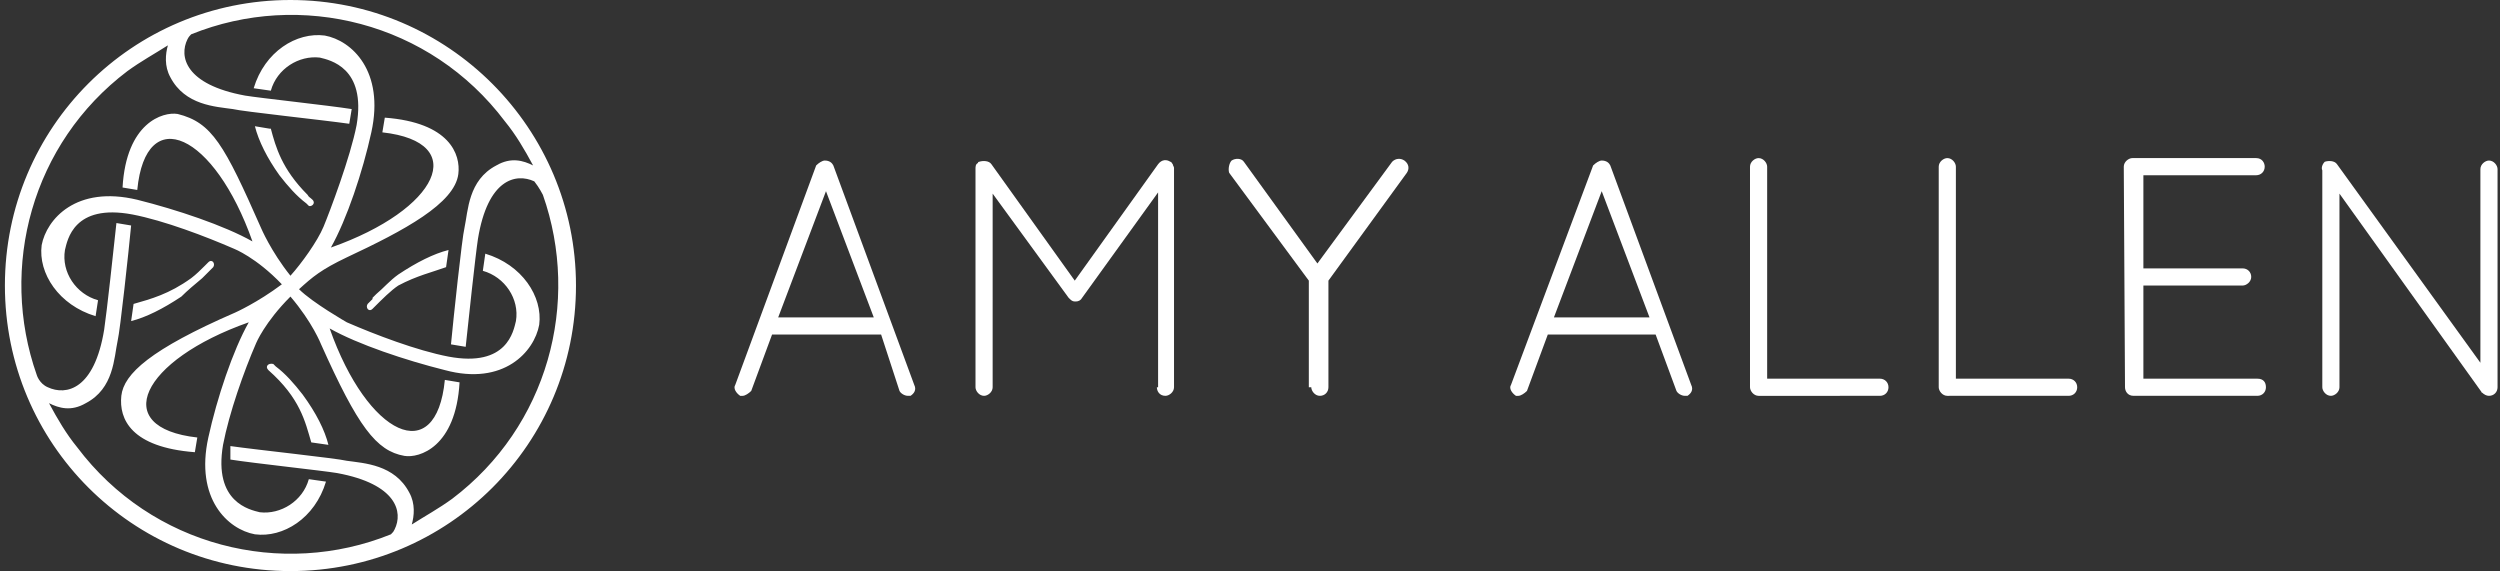 <?xml version="1.0" encoding="utf-8"?>
<!-- Generator: Adobe Illustrator 17.1.0, SVG Export Plug-In . SVG Version: 6.00 Build 0)  -->
<!DOCTYPE svg PUBLIC "-//W3C//DTD SVG 1.1//EN" "http://www.w3.org/Graphics/SVG/1.1/DTD/svg11.dtd">
<svg version="1.1" id="Layer_1" xmlns="http://www.w3.org/2000/svg" xmlns:xlink="http://www.w3.org/1999/xlink" x="0px" y="0px"
	 viewBox="0 5.5 204 46.6" enable-background="new 0 5.5 204 46.6" xml:space="preserve">
<rect x="0" y="5.5" width="204" height="46.6" fill="#333333" stroke="none"/>
<g>
	<path fill="#FFFFFF" d="M67.4,21.1l3.9,10.3h-7.8L67.4,21.1z M73.4,37.4c0.1,0.2,0.4,0.4,0.7,0.4c0.1,0,0.2,0,0.2,0
		c0.3-0.2,0.5-0.5,0.3-0.9L68,19c-0.1-0.2-0.3-0.4-0.7-0.4c-0.2,0-0.5,0.2-0.7,0.4L60,36.9c-0.2,0.3,0.1,0.7,0.4,0.9
		c0.1,0,0.2,0,0.2,0c0.2,0,0.5-0.2,0.7-0.4l1.7-4.6h8.9L73.4,37.4z"/>
	<path fill="#FFFFFF" d="M94.4,37.1c0,0.3,0.2,0.7,0.7,0.7c0.3,0,0.7-0.3,0.7-0.7V19.2c0-0.1-0.1-0.2-0.1-0.3
		c-0.1-0.1-0.1-0.2-0.2-0.2c-0.3-0.2-0.7-0.2-1,0.2l-6.8,9.5l-6.8-9.5c-0.2-0.3-0.7-0.3-1-0.2c0,0-0.1,0-0.1,0.1
		c-0.2,0.1-0.2,0.3-0.2,0.5v17.8c0,0.3,0.3,0.7,0.7,0.7c0.3,0,0.7-0.3,0.7-0.7V21.3l6.2,8.5c0.2,0.2,0.3,0.3,0.5,0.3h0.1
		c0.2,0,0.4-0.1,0.5-0.3l6.2-8.6v15.9C94.6,37.1,94.4,37.1,94.4,37.1z"/>
	<path fill="#FFFFFF" d="M107,37.1c0,0.3,0.3,0.7,0.7,0.7c0.4,0,0.7-0.3,0.7-0.7v-8.7l6.4-8.8c0.2-0.3,0.2-0.7-0.2-1
		c-0.3-0.2-0.7-0.2-1,0.1l-6.1,8.3l-6-8.3c-0.2-0.3-0.7-0.3-1-0.1c-0.2,0.2-0.3,0.7-0.2,1l6.5,8.8v8.7H107z"/>
	<g>
		<path fill="#FFFFFF" d="M130.7,21.1l3.9,10.3h-7.8L130.7,21.1z M136.8,37.4c0.1,0.2,0.4,0.4,0.7,0.4c0.1,0,0.2,0,0.2,0
			c0.3-0.2,0.5-0.5,0.3-0.9L131.4,19c-0.1-0.2-0.3-0.4-0.7-0.4c-0.2,0-0.5,0.2-0.7,0.4l-6.7,17.9c-0.2,0.3,0.1,0.7,0.4,0.9
			c0.1,0,0.2,0,0.2,0c0.2,0,0.5-0.2,0.7-0.4l1.7-4.6h8.8L136.8,37.4z"/>
		<path fill="#FFFFFF" d="M153.4,37.8c0.4,0,0.7-0.3,0.7-0.7c0-0.4-0.3-0.7-0.7-0.7h-9.2V19.1c0-0.3-0.3-0.7-0.7-0.7
			c-0.3,0-0.7,0.3-0.7,0.7v18c0,0.3,0.3,0.7,0.7,0.7h0.1C143.6,37.8,153.4,37.8,153.4,37.8z"/>
		<path fill="#FFFFFF" d="M168.8,37.8c0.4,0,0.7-0.3,0.7-0.7c0-0.4-0.3-0.7-0.7-0.7h-9.2V19.1c0-0.3-0.3-0.7-0.7-0.7
			c-0.3,0-0.7,0.3-0.7,0.7v18c0,0.3,0.3,0.7,0.7,0.7h0.1C158.9,37.8,168.8,37.8,168.8,37.8z"/>
		<path fill="#FFFFFF" d="M173.4,37.1c0,0.3,0.2,0.7,0.7,0.7h0.1h0.1h9.9c0.4,0,0.7-0.3,0.7-0.7c0-0.4-0.2-0.7-0.7-0.7h-9.3v-7.6
			h8.1c0.3,0,0.7-0.3,0.7-0.7c0-0.4-0.3-0.7-0.7-0.7h-8.1v-7.6h9.2c0.4,0,0.7-0.3,0.7-0.7c0-0.3-0.2-0.7-0.7-0.7h-9.9h-0.2
			c-0.3,0-0.7,0.3-0.7,0.7L173.4,37.1L173.4,37.1z"/>
		<path fill="#FFFFFF" d="M202.5,37.5C202.5,37.6,202.6,37.6,202.5,37.5c0.2,0.2,0.4,0.3,0.6,0.3c0.4,0,0.7-0.3,0.7-0.7V19.3
			c0-0.3-0.3-0.7-0.7-0.7c-0.3,0-0.7,0.3-0.7,0.7v15.8l-11.7-16.2c-0.2-0.3-0.7-0.3-1-0.2c-0.2,0.2-0.3,0.5-0.2,0.7v17.7
			c0,0.3,0.3,0.7,0.7,0.7c0.3,0,0.7-0.3,0.7-0.7V21.3L202.5,37.5z"/>
	</g>
	<path fill="#FFFFFF" d="M21.9,35.7C21.9,35.8,21.9,35.8,21.9,35.7c2.6,2.3,3,4.2,3.5,5.9l1.4,0.2c-0.3-1.2-1-2.6-2.1-4.1
		c-0.7-0.9-1.4-1.7-2.2-2.3c0,0-0.1-0.1-0.2-0.2C21.9,35.1,21.6,35.4,21.9,35.7z M10.9,30.3l-0.2,1.4c1.2-0.3,2.6-1,4.1-2
		c0.5-0.5,1.1-1,1.7-1.5c0.2-0.2,0.5-0.5,0.7-0.7c0,0,0.1-0.1,0.2-0.2c0.2-0.3-0.1-0.7-0.4-0.4c-0.1,0.1-0.1,0.1-0.1,0.1l0,0
		c-0.1,0.1-0.2,0.2-0.2,0.2c-0.3,0.3-0.7,0.7-1.1,1C13.8,29.5,12.3,29.9,10.9,30.3z M25.5,21.8L25.5,21.8L25.5,21.8L25.5,21.8
		c-0.2-0.2-0.3-0.2-0.4-0.4c-2.1-2.1-2.6-3.9-3-5.4H22l0,0l0,0l-1.2-0.2c0.3,1.2,1,2.6,2,4l0,0c0.7,0.9,1.4,1.7,2.2,2.3
		c0,0,0.1,0.1,0.2,0.2C25.4,22.4,25.8,22.1,25.5,21.8z M36.4,27.3l0.2-1.4c-1.2,0.3-2.6,1-4.1,2c-0.7,0.5-1.2,1.1-1.8,1.6
		c-0.1,0.1-0.2,0.2-0.3,0.3c0,0,0,0,0,0.1c-0.1,0.1-0.2,0.2-0.2,0.2c0,0-0.1,0.1-0.2,0.2c-0.2,0.3,0.1,0.7,0.4,0.4
		c0.1-0.1,0.1-0.1,0.1-0.1c0.7-0.7,1.4-1.4,2-1.8C34,28,35.3,27.7,36.4,27.3z M44,32c0.3-2.3-1.4-4.9-4.4-5.8l-0.2,1.4
		c1.8,0.5,3,2.3,2.7,4.1c-0.2,0.8-0.7,3.8-5.5,2.9c-2.6-0.5-6-1.8-8.3-2.8c0,0-2.8-1.6-3.9-2.7c1.1-1,1.8-1.6,3.9-2.6
		c4.7-2.2,8.8-4.4,9.1-6.8c0.2-1.6-0.7-4.2-6-4.6l-0.2,1.2c7.2,0.8,4.6,6.3-4.2,9.4c1.3-2.3,2.6-6.2,3.3-9.4c1.1-5-1.6-7.5-3.8-7.9
		l0,0c-2.3-0.3-4.9,1.3-5.8,4.3l1.4,0.2c0.5-1.8,2.3-2.9,4-2.7c0.8,0.2,3.8,0.8,3,5.5c-0.5,2.6-2.2,7.1-2.7,8.3
		c-0.5,1.2-1.8,3-2.7,4c-1.6-2-2.4-3.9-2.4-3.9c-3-6.8-4-8.6-6.8-9.3c-1.2-0.2-4.2,0.7-4.5,6l1.2,0.2c0.7-7.2,6.3-4.6,9.4,4.2
		c-2.3-1.3-6.2-2.6-9.4-3.4c-5-1.2-7.4,1.6-7.8,3.7l0,0c-0.3,2.3,1.4,4.9,4.4,5.8L8,30c-1.8-0.5-3-2.3-2.7-4.1
		c0.2-0.8,0.7-3.8,5.5-2.9c2.6,0.5,6,1.8,8.3,2.8c0,0,1.8,0.7,3.9,2.9C21,30.2,19.2,31,19.2,31c-6.9,3-9.1,5-9.3,6.8
		c-0.2,1.9,0.8,4.2,6,4.6l0.2-1.2c-7.2-0.8-4.6-6.3,4.2-9.4C19,34.1,17.7,38,17,41.2c-1.1,5,1.6,7.5,3.8,7.9l0,0
		c2.3,0.3,4.9-1.3,5.8-4.3l-1.4-0.2c-0.5,1.8-2.3,2.9-4,2.7c-0.8-0.2-3.8-0.8-3-5.5c0.5-2.6,1.7-6,2.7-8.3c0,0,0.7-1.7,2.8-3.8
		c1.8,2.1,2.5,3.9,2.5,3.9c3,6.7,4.5,8.7,6.8,9.1c1.2,0.2,4.2-0.7,4.5-6l-1.2-0.2c-0.7,7.2-6.3,4.6-9.4-4.2c2.3,1.3,6.2,2.6,9.4,3.4
		C41.1,37,43.6,34.2,44,32L44,32z M44.3,21.4c3.1,8.8,0.4,18.9-7.4,24.8c-1.1,0.8-2.2,1.4-3.3,2.1c0.2-0.7,0.3-1.7-0.2-2.6
		c-1.2-2.3-3.7-2.4-5.1-2.6c-0.8-0.2-7.4-0.9-9.5-1.2L18.8,43c1.9,0.3,7.5,0.9,8.7,1.1c4.9,0.9,5.4,3.2,4.7,4.6
		c-0.1,0.2-0.1,0.2-0.3,0.4c-8.9,3.6-19.5,1-25.6-7.1c-0.9-1.1-1.6-2.3-2.3-3.6c0.8,0.4,1.8,0.7,3,0c2.3-1.2,2.3-3.7,2.6-5.1
		c0.2-0.8,0.9-7.3,1.1-9.4l-1.2-0.2c-0.2,1.9-0.8,7.4-1,8.7c-0.8,4.9-3.1,5.4-4.6,4.7c-0.7-0.3-0.9-1-0.9-1
		c-3.1-8.8-0.4-18.9,7.4-24.8c1.1-0.8,2.2-1.4,3.3-2.1c-0.2,0.7-0.3,1.7,0.2,2.6c1.2,2.3,3.7,2.4,5.1,2.6c0.8,0.2,7.4,0.9,9.5,1.2
		l0.2-1.2c-1.9-0.3-7.5-0.9-8.7-1.1c-4.9-0.9-5.4-3.2-4.7-4.6c0.1-0.2,0.2-0.3,0.3-0.4c8.9-3.6,19.5-1,25.6,7.1
		c0.9,1.1,1.6,2.3,2.3,3.6c-0.8-0.4-1.8-0.7-3,0c-2.3,1.2-2.3,3.7-2.6,5.1c-0.2,0.8-0.9,7.4-1.1,9.5l1.2,0.2c0.2-1.9,0.8-7.5,1-8.8
		c0.8-4.9,3.1-5.4,4.6-4.7C44,20.8,44.3,21.4,44.3,21.4z M47,28.8C47,16,36.6,5.5,23.7,5.5S0.4,15.9,0.4,28.8s10.4,23.3,23.3,23.3
		S47,41.7,47,28.8z"/>
</g>
</svg>
